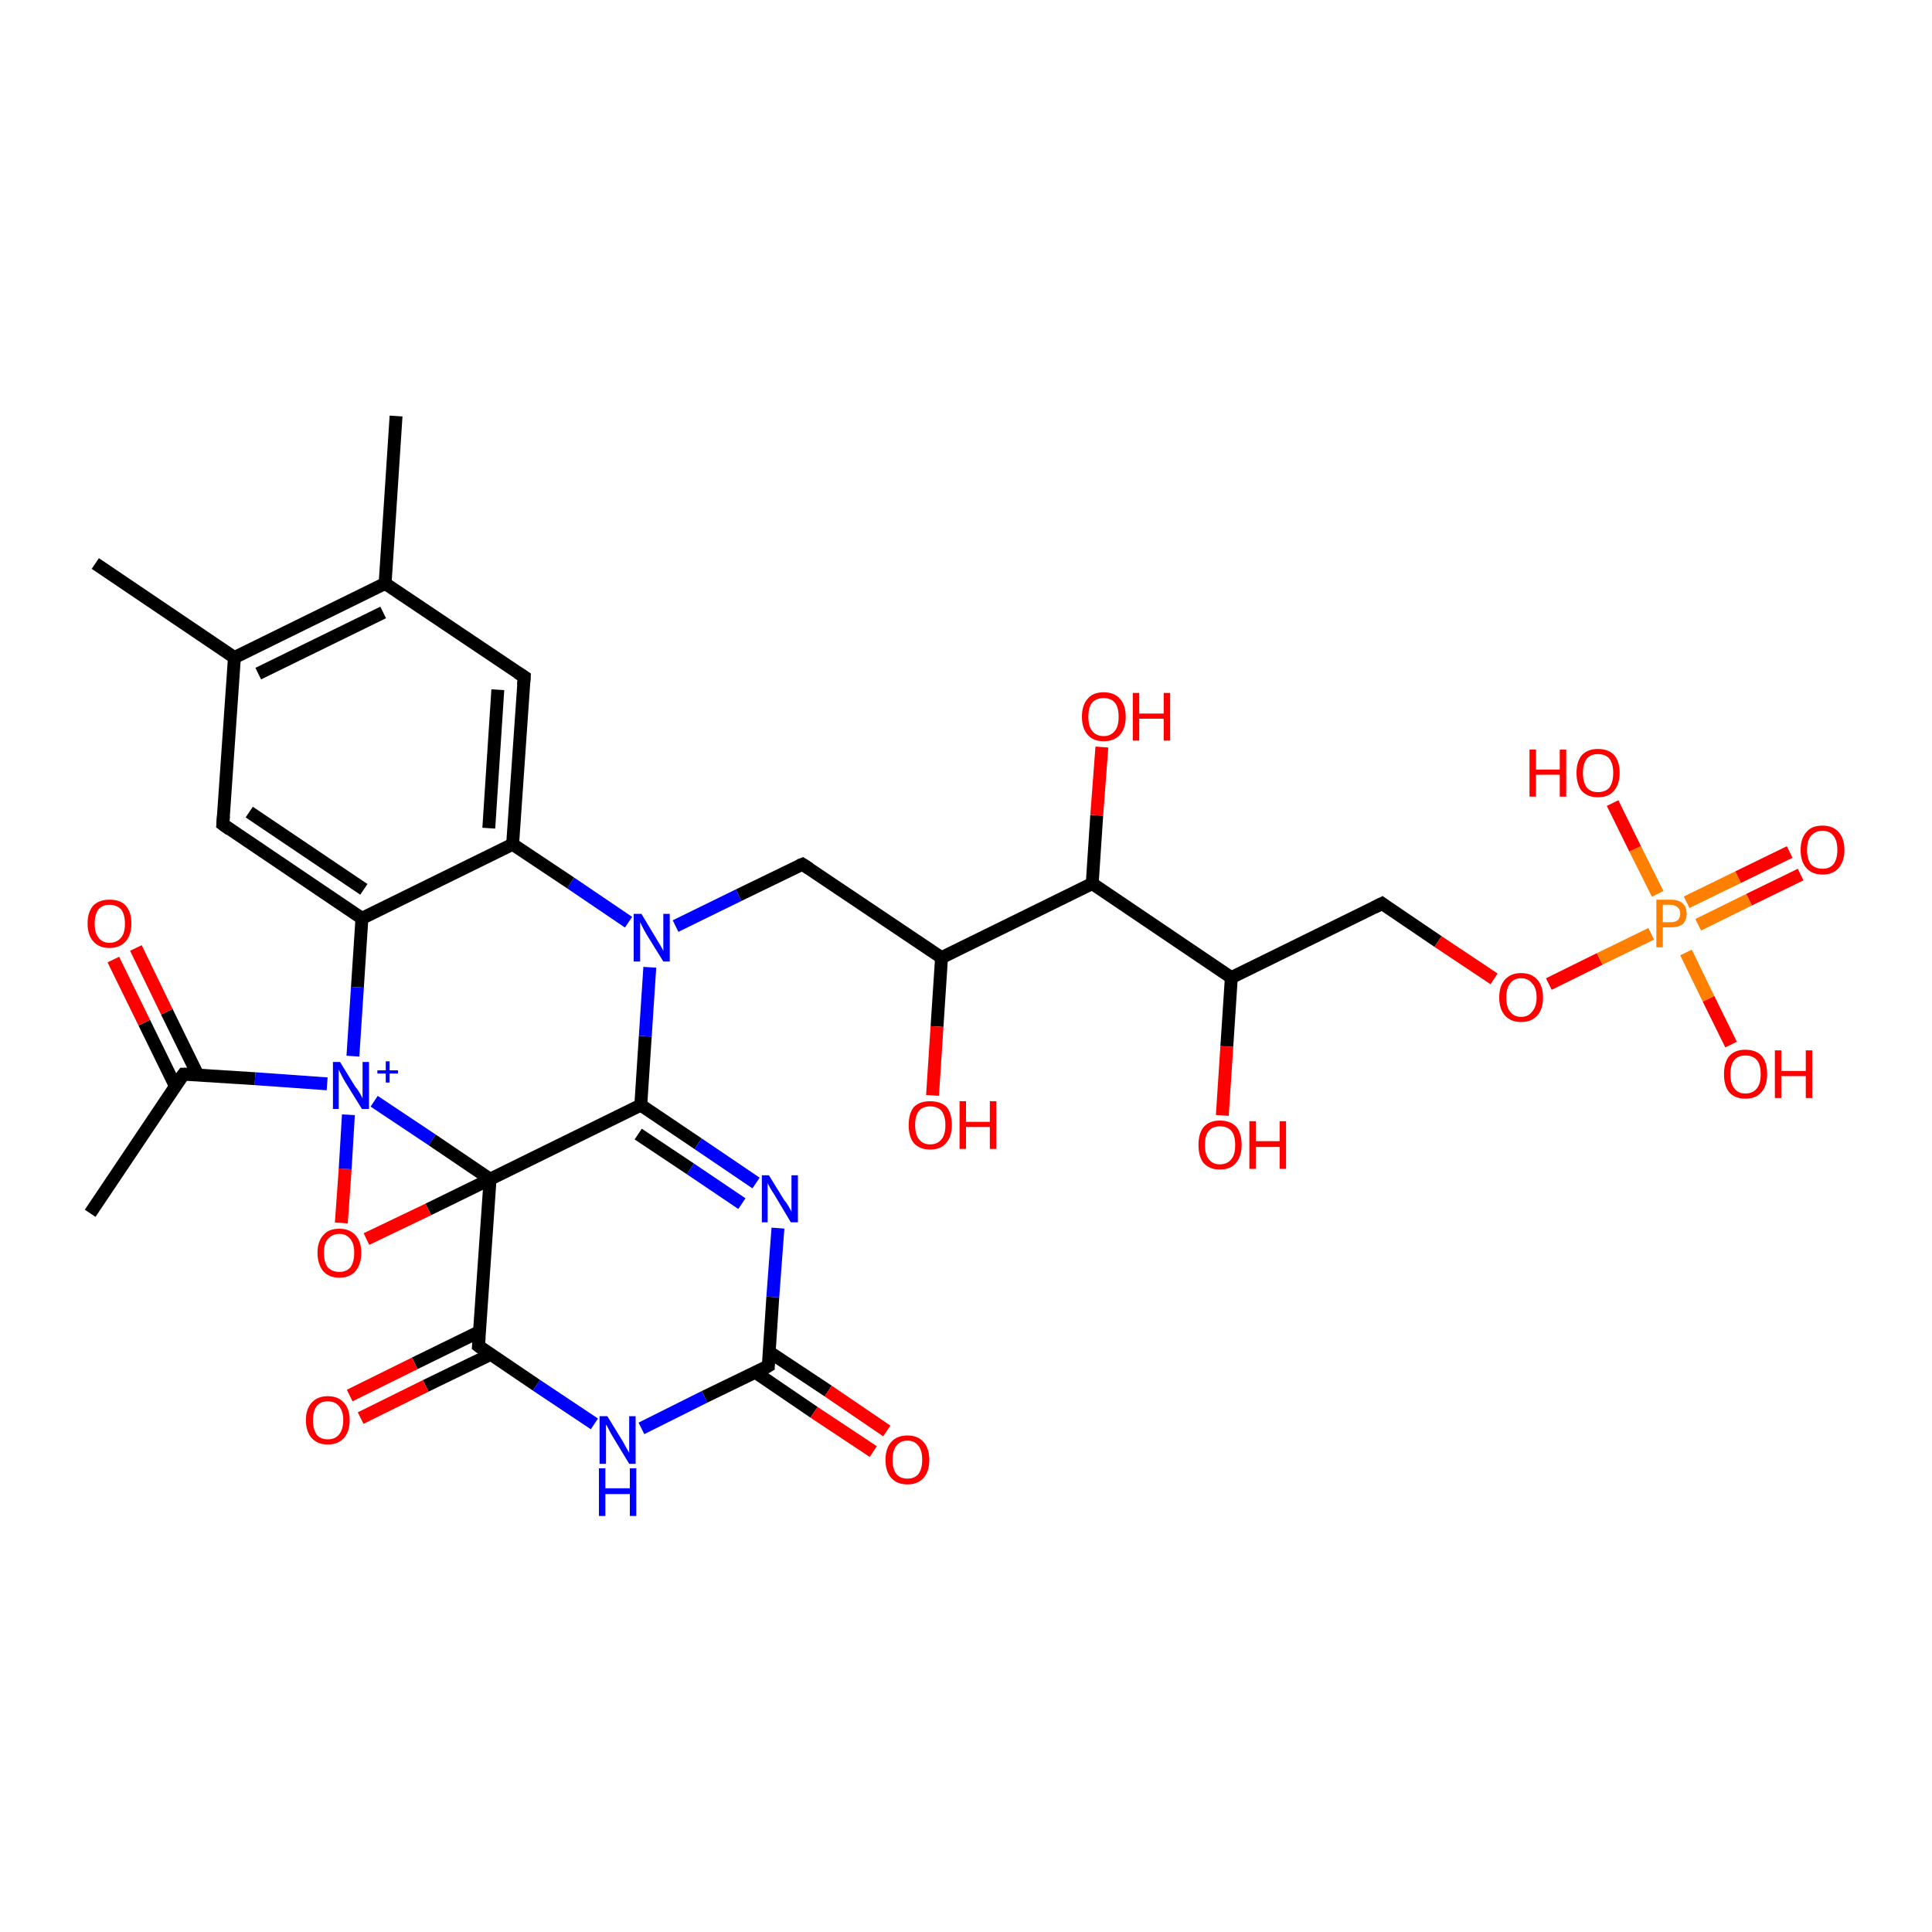 <?xml version='1.0' encoding='iso-8859-1'?>
<svg version='1.1' baseProfile='full'
              xmlns='http://www.w3.org/2000/svg'
                      xmlns:rdkit='http://www.rdkit.org/xml'
                      xmlns:xlink='http://www.w3.org/1999/xlink'
                  xml:space='preserve'
width='300px' height='300px' viewBox='0 0 300 300'>
<!-- END OF HEADER -->
<rect style='opacity:1.0;fill:#FFFFFF;stroke:none' width='300.0' height='300.0' x='0.0' y='0.0'> </rect>
<path class='bond-0 atom-0 atom-1' d='M 99.5,171.6 L 100.2,160.9' style='fill:none;fill-rule:evenodd;stroke:#000000;stroke-width:2.0px;stroke-linecap:butt;stroke-linejoin:miter;stroke-opacity:1' />
<path class='bond-0 atom-0 atom-1' d='M 100.2,160.9 L 100.9,150.2' style='fill:none;fill-rule:evenodd;stroke:#0000FF;stroke-width:2.0px;stroke-linecap:butt;stroke-linejoin:miter;stroke-opacity:1' />
<path class='bond-1 atom-1 atom-2' d='M 97.6,143.2 L 88.6,137.1' style='fill:none;fill-rule:evenodd;stroke:#0000FF;stroke-width:2.0px;stroke-linecap:butt;stroke-linejoin:miter;stroke-opacity:1' />
<path class='bond-1 atom-1 atom-2' d='M 88.6,137.1 L 79.6,131.1' style='fill:none;fill-rule:evenodd;stroke:#000000;stroke-width:2.0px;stroke-linecap:butt;stroke-linejoin:miter;stroke-opacity:1' />
<path class='bond-2 atom-2 atom-3' d='M 79.6,131.1 L 81.4,105.1' style='fill:none;fill-rule:evenodd;stroke:#000000;stroke-width:2.0px;stroke-linecap:butt;stroke-linejoin:miter;stroke-opacity:1' />
<path class='bond-2 atom-2 atom-3' d='M 75.9,128.6 L 77.3,107.1' style='fill:none;fill-rule:evenodd;stroke:#000000;stroke-width:2.0px;stroke-linecap:butt;stroke-linejoin:miter;stroke-opacity:1' />
<path class='bond-3 atom-3 atom-4' d='M 81.4,105.1 L 59.8,90.6' style='fill:none;fill-rule:evenodd;stroke:#000000;stroke-width:2.0px;stroke-linecap:butt;stroke-linejoin:miter;stroke-opacity:1' />
<path class='bond-4 atom-4 atom-5' d='M 59.8,90.6 L 61.5,64.6' style='fill:none;fill-rule:evenodd;stroke:#000000;stroke-width:2.0px;stroke-linecap:butt;stroke-linejoin:miter;stroke-opacity:1' />
<path class='bond-5 atom-4 atom-6' d='M 59.8,90.6 L 36.4,102.1' style='fill:none;fill-rule:evenodd;stroke:#000000;stroke-width:2.0px;stroke-linecap:butt;stroke-linejoin:miter;stroke-opacity:1' />
<path class='bond-5 atom-4 atom-6' d='M 59.5,95.1 L 40.1,104.6' style='fill:none;fill-rule:evenodd;stroke:#000000;stroke-width:2.0px;stroke-linecap:butt;stroke-linejoin:miter;stroke-opacity:1' />
<path class='bond-6 atom-6 atom-7' d='M 36.4,102.1 L 14.8,87.5' style='fill:none;fill-rule:evenodd;stroke:#000000;stroke-width:2.0px;stroke-linecap:butt;stroke-linejoin:miter;stroke-opacity:1' />
<path class='bond-7 atom-6 atom-8' d='M 36.4,102.1 L 34.6,128.0' style='fill:none;fill-rule:evenodd;stroke:#000000;stroke-width:2.0px;stroke-linecap:butt;stroke-linejoin:miter;stroke-opacity:1' />
<path class='bond-8 atom-8 atom-9' d='M 34.6,128.0 L 56.2,142.6' style='fill:none;fill-rule:evenodd;stroke:#000000;stroke-width:2.0px;stroke-linecap:butt;stroke-linejoin:miter;stroke-opacity:1' />
<path class='bond-8 atom-8 atom-9' d='M 38.7,126.1 L 56.5,138.1' style='fill:none;fill-rule:evenodd;stroke:#000000;stroke-width:2.0px;stroke-linecap:butt;stroke-linejoin:miter;stroke-opacity:1' />
<path class='bond-9 atom-9 atom-10' d='M 56.2,142.6 L 55.5,153.3' style='fill:none;fill-rule:evenodd;stroke:#000000;stroke-width:2.0px;stroke-linecap:butt;stroke-linejoin:miter;stroke-opacity:1' />
<path class='bond-9 atom-9 atom-10' d='M 55.5,153.3 L 54.8,164.0' style='fill:none;fill-rule:evenodd;stroke:#0000FF;stroke-width:2.0px;stroke-linecap:butt;stroke-linejoin:miter;stroke-opacity:1' />
<path class='bond-10 atom-10 atom-11' d='M 58.1,171.0 L 67.1,177.0' style='fill:none;fill-rule:evenodd;stroke:#0000FF;stroke-width:2.0px;stroke-linecap:butt;stroke-linejoin:miter;stroke-opacity:1' />
<path class='bond-10 atom-10 atom-11' d='M 67.1,177.0 L 76.1,183.1' style='fill:none;fill-rule:evenodd;stroke:#000000;stroke-width:2.0px;stroke-linecap:butt;stroke-linejoin:miter;stroke-opacity:1' />
<path class='bond-11 atom-11 atom-12' d='M 76.1,183.1 L 66.5,187.8' style='fill:none;fill-rule:evenodd;stroke:#000000;stroke-width:2.0px;stroke-linecap:butt;stroke-linejoin:miter;stroke-opacity:1' />
<path class='bond-11 atom-11 atom-12' d='M 66.5,187.8 L 56.9,192.4' style='fill:none;fill-rule:evenodd;stroke:#FF0000;stroke-width:2.0px;stroke-linecap:butt;stroke-linejoin:miter;stroke-opacity:1' />
<path class='bond-12 atom-11 atom-13' d='M 76.1,183.1 L 74.3,209.0' style='fill:none;fill-rule:evenodd;stroke:#000000;stroke-width:2.0px;stroke-linecap:butt;stroke-linejoin:miter;stroke-opacity:1' />
<path class='bond-13 atom-13 atom-14' d='M 74.4,206.8 L 64.4,211.7' style='fill:none;fill-rule:evenodd;stroke:#000000;stroke-width:2.0px;stroke-linecap:butt;stroke-linejoin:miter;stroke-opacity:1' />
<path class='bond-13 atom-13 atom-14' d='M 64.4,211.7 L 54.3,216.7' style='fill:none;fill-rule:evenodd;stroke:#FF0000;stroke-width:2.0px;stroke-linecap:butt;stroke-linejoin:miter;stroke-opacity:1' />
<path class='bond-13 atom-13 atom-14' d='M 76.2,210.3 L 66.1,215.2' style='fill:none;fill-rule:evenodd;stroke:#000000;stroke-width:2.0px;stroke-linecap:butt;stroke-linejoin:miter;stroke-opacity:1' />
<path class='bond-13 atom-13 atom-14' d='M 66.1,215.2 L 56.0,220.2' style='fill:none;fill-rule:evenodd;stroke:#FF0000;stroke-width:2.0px;stroke-linecap:butt;stroke-linejoin:miter;stroke-opacity:1' />
<path class='bond-14 atom-13 atom-15' d='M 74.3,209.0 L 83.3,215.1' style='fill:none;fill-rule:evenodd;stroke:#000000;stroke-width:2.0px;stroke-linecap:butt;stroke-linejoin:miter;stroke-opacity:1' />
<path class='bond-14 atom-13 atom-15' d='M 83.3,215.1 L 92.3,221.1' style='fill:none;fill-rule:evenodd;stroke:#0000FF;stroke-width:2.0px;stroke-linecap:butt;stroke-linejoin:miter;stroke-opacity:1' />
<path class='bond-15 atom-15 atom-16' d='M 99.6,221.8 L 109.4,216.9' style='fill:none;fill-rule:evenodd;stroke:#0000FF;stroke-width:2.0px;stroke-linecap:butt;stroke-linejoin:miter;stroke-opacity:1' />
<path class='bond-15 atom-15 atom-16' d='M 109.4,216.9 L 119.3,212.1' style='fill:none;fill-rule:evenodd;stroke:#000000;stroke-width:2.0px;stroke-linecap:butt;stroke-linejoin:miter;stroke-opacity:1' />
<path class='bond-16 atom-16 atom-17' d='M 119.3,212.1 L 120.0,201.4' style='fill:none;fill-rule:evenodd;stroke:#000000;stroke-width:2.0px;stroke-linecap:butt;stroke-linejoin:miter;stroke-opacity:1' />
<path class='bond-16 atom-16 atom-17' d='M 120.0,201.4 L 120.8,190.7' style='fill:none;fill-rule:evenodd;stroke:#0000FF;stroke-width:2.0px;stroke-linecap:butt;stroke-linejoin:miter;stroke-opacity:1' />
<path class='bond-17 atom-16 atom-18' d='M 117.3,213.1 L 126.4,219.3' style='fill:none;fill-rule:evenodd;stroke:#000000;stroke-width:2.0px;stroke-linecap:butt;stroke-linejoin:miter;stroke-opacity:1' />
<path class='bond-17 atom-16 atom-18' d='M 126.4,219.3 L 135.6,225.4' style='fill:none;fill-rule:evenodd;stroke:#FF0000;stroke-width:2.0px;stroke-linecap:butt;stroke-linejoin:miter;stroke-opacity:1' />
<path class='bond-17 atom-16 atom-18' d='M 119.4,209.9 L 128.6,216.0' style='fill:none;fill-rule:evenodd;stroke:#000000;stroke-width:2.0px;stroke-linecap:butt;stroke-linejoin:miter;stroke-opacity:1' />
<path class='bond-17 atom-16 atom-18' d='M 128.6,216.0 L 137.7,222.2' style='fill:none;fill-rule:evenodd;stroke:#FF0000;stroke-width:2.0px;stroke-linecap:butt;stroke-linejoin:miter;stroke-opacity:1' />
<path class='bond-18 atom-10 atom-19' d='M 50.8,168.3 L 39.6,167.5' style='fill:none;fill-rule:evenodd;stroke:#0000FF;stroke-width:2.0px;stroke-linecap:butt;stroke-linejoin:miter;stroke-opacity:1' />
<path class='bond-18 atom-10 atom-19' d='M 39.6,167.5 L 28.5,166.8' style='fill:none;fill-rule:evenodd;stroke:#000000;stroke-width:2.0px;stroke-linecap:butt;stroke-linejoin:miter;stroke-opacity:1' />
<path class='bond-19 atom-19 atom-20' d='M 28.5,166.8 L 14.0,188.4' style='fill:none;fill-rule:evenodd;stroke:#000000;stroke-width:2.0px;stroke-linecap:butt;stroke-linejoin:miter;stroke-opacity:1' />
<path class='bond-20 atom-19 atom-21' d='M 30.7,166.9 L 25.9,157.1' style='fill:none;fill-rule:evenodd;stroke:#000000;stroke-width:2.0px;stroke-linecap:butt;stroke-linejoin:miter;stroke-opacity:1' />
<path class='bond-20 atom-19 atom-21' d='M 25.9,157.1 L 21.1,147.2' style='fill:none;fill-rule:evenodd;stroke:#FF0000;stroke-width:2.0px;stroke-linecap:butt;stroke-linejoin:miter;stroke-opacity:1' />
<path class='bond-20 atom-19 atom-21' d='M 27.2,168.6 L 22.4,158.8' style='fill:none;fill-rule:evenodd;stroke:#000000;stroke-width:2.0px;stroke-linecap:butt;stroke-linejoin:miter;stroke-opacity:1' />
<path class='bond-20 atom-19 atom-21' d='M 22.4,158.8 L 17.6,149.0' style='fill:none;fill-rule:evenodd;stroke:#FF0000;stroke-width:2.0px;stroke-linecap:butt;stroke-linejoin:miter;stroke-opacity:1' />
<path class='bond-21 atom-1 atom-22' d='M 104.9,143.8 L 114.7,139.0' style='fill:none;fill-rule:evenodd;stroke:#0000FF;stroke-width:2.0px;stroke-linecap:butt;stroke-linejoin:miter;stroke-opacity:1' />
<path class='bond-21 atom-1 atom-22' d='M 114.7,139.0 L 124.6,134.2' style='fill:none;fill-rule:evenodd;stroke:#000000;stroke-width:2.0px;stroke-linecap:butt;stroke-linejoin:miter;stroke-opacity:1' />
<path class='bond-22 atom-22 atom-23' d='M 124.6,134.2 L 146.2,148.7' style='fill:none;fill-rule:evenodd;stroke:#000000;stroke-width:2.0px;stroke-linecap:butt;stroke-linejoin:miter;stroke-opacity:1' />
<path class='bond-23 atom-23 atom-24' d='M 146.2,148.7 L 169.6,137.2' style='fill:none;fill-rule:evenodd;stroke:#000000;stroke-width:2.0px;stroke-linecap:butt;stroke-linejoin:miter;stroke-opacity:1' />
<path class='bond-24 atom-24 atom-25' d='M 169.6,137.2 L 191.2,151.8' style='fill:none;fill-rule:evenodd;stroke:#000000;stroke-width:2.0px;stroke-linecap:butt;stroke-linejoin:miter;stroke-opacity:1' />
<path class='bond-25 atom-25 atom-26' d='M 191.2,151.8 L 190.5,162.5' style='fill:none;fill-rule:evenodd;stroke:#000000;stroke-width:2.0px;stroke-linecap:butt;stroke-linejoin:miter;stroke-opacity:1' />
<path class='bond-25 atom-25 atom-26' d='M 190.5,162.5 L 189.8,173.2' style='fill:none;fill-rule:evenodd;stroke:#FF0000;stroke-width:2.0px;stroke-linecap:butt;stroke-linejoin:miter;stroke-opacity:1' />
<path class='bond-26 atom-25 atom-27' d='M 191.2,151.8 L 214.6,140.3' style='fill:none;fill-rule:evenodd;stroke:#000000;stroke-width:2.0px;stroke-linecap:butt;stroke-linejoin:miter;stroke-opacity:1' />
<path class='bond-27 atom-27 atom-28' d='M 214.6,140.3 L 223.3,146.2' style='fill:none;fill-rule:evenodd;stroke:#000000;stroke-width:2.0px;stroke-linecap:butt;stroke-linejoin:miter;stroke-opacity:1' />
<path class='bond-27 atom-27 atom-28' d='M 223.3,146.2 L 232.0,152.0' style='fill:none;fill-rule:evenodd;stroke:#FF0000;stroke-width:2.0px;stroke-linecap:butt;stroke-linejoin:miter;stroke-opacity:1' />
<path class='bond-28 atom-28 atom-29' d='M 240.5,152.8 L 248.4,148.9' style='fill:none;fill-rule:evenodd;stroke:#FF0000;stroke-width:2.0px;stroke-linecap:butt;stroke-linejoin:miter;stroke-opacity:1' />
<path class='bond-28 atom-28 atom-29' d='M 248.4,148.9 L 256.4,145.0' style='fill:none;fill-rule:evenodd;stroke:#FF7F00;stroke-width:2.0px;stroke-linecap:butt;stroke-linejoin:miter;stroke-opacity:1' />
<path class='bond-29 atom-29 atom-30' d='M 261.8,147.9 L 265.3,155.1' style='fill:none;fill-rule:evenodd;stroke:#FF7F00;stroke-width:2.0px;stroke-linecap:butt;stroke-linejoin:miter;stroke-opacity:1' />
<path class='bond-29 atom-29 atom-30' d='M 265.3,155.1 L 268.8,162.2' style='fill:none;fill-rule:evenodd;stroke:#FF0000;stroke-width:2.0px;stroke-linecap:butt;stroke-linejoin:miter;stroke-opacity:1' />
<path class='bond-30 atom-29 atom-31' d='M 257.4,138.8 L 253.9,131.8' style='fill:none;fill-rule:evenodd;stroke:#FF7F00;stroke-width:2.0px;stroke-linecap:butt;stroke-linejoin:miter;stroke-opacity:1' />
<path class='bond-30 atom-29 atom-31' d='M 253.9,131.8 L 250.4,124.7' style='fill:none;fill-rule:evenodd;stroke:#FF0000;stroke-width:2.0px;stroke-linecap:butt;stroke-linejoin:miter;stroke-opacity:1' />
<path class='bond-31 atom-29 atom-32' d='M 263.7,143.6 L 271.6,139.7' style='fill:none;fill-rule:evenodd;stroke:#FF7F00;stroke-width:2.0px;stroke-linecap:butt;stroke-linejoin:miter;stroke-opacity:1' />
<path class='bond-31 atom-29 atom-32' d='M 271.6,139.7 L 279.6,135.8' style='fill:none;fill-rule:evenodd;stroke:#FF0000;stroke-width:2.0px;stroke-linecap:butt;stroke-linejoin:miter;stroke-opacity:1' />
<path class='bond-31 atom-29 atom-32' d='M 261.9,140.1 L 269.9,136.2' style='fill:none;fill-rule:evenodd;stroke:#FF7F00;stroke-width:2.0px;stroke-linecap:butt;stroke-linejoin:miter;stroke-opacity:1' />
<path class='bond-31 atom-29 atom-32' d='M 269.9,136.2 L 277.9,132.3' style='fill:none;fill-rule:evenodd;stroke:#FF0000;stroke-width:2.0px;stroke-linecap:butt;stroke-linejoin:miter;stroke-opacity:1' />
<path class='bond-32 atom-24 atom-33' d='M 169.6,137.2 L 170.3,126.6' style='fill:none;fill-rule:evenodd;stroke:#000000;stroke-width:2.0px;stroke-linecap:butt;stroke-linejoin:miter;stroke-opacity:1' />
<path class='bond-32 atom-24 atom-33' d='M 170.3,126.6 L 171.1,116.0' style='fill:none;fill-rule:evenodd;stroke:#FF0000;stroke-width:2.0px;stroke-linecap:butt;stroke-linejoin:miter;stroke-opacity:1' />
<path class='bond-33 atom-23 atom-34' d='M 146.2,148.7 L 145.5,159.4' style='fill:none;fill-rule:evenodd;stroke:#000000;stroke-width:2.0px;stroke-linecap:butt;stroke-linejoin:miter;stroke-opacity:1' />
<path class='bond-33 atom-23 atom-34' d='M 145.5,159.4 L 144.8,170.1' style='fill:none;fill-rule:evenodd;stroke:#FF0000;stroke-width:2.0px;stroke-linecap:butt;stroke-linejoin:miter;stroke-opacity:1' />
<path class='bond-34 atom-9 atom-2' d='M 56.2,142.6 L 79.6,131.1' style='fill:none;fill-rule:evenodd;stroke:#000000;stroke-width:2.0px;stroke-linecap:butt;stroke-linejoin:miter;stroke-opacity:1' />
<path class='bond-35 atom-11 atom-0' d='M 76.1,183.1 L 99.5,171.6' style='fill:none;fill-rule:evenodd;stroke:#000000;stroke-width:2.0px;stroke-linecap:butt;stroke-linejoin:miter;stroke-opacity:1' />
<path class='bond-36 atom-12 atom-10' d='M 53.0,189.9 L 53.6,181.5' style='fill:none;fill-rule:evenodd;stroke:#FF0000;stroke-width:2.0px;stroke-linecap:butt;stroke-linejoin:miter;stroke-opacity:1' />
<path class='bond-36 atom-12 atom-10' d='M 53.6,181.5 L 54.1,173.1' style='fill:none;fill-rule:evenodd;stroke:#0000FF;stroke-width:2.0px;stroke-linecap:butt;stroke-linejoin:miter;stroke-opacity:1' />
<path class='bond-37 atom-0 atom-17' d='M 99.5,171.6 L 108.4,177.6' style='fill:none;fill-rule:evenodd;stroke:#000000;stroke-width:2.0px;stroke-linecap:butt;stroke-linejoin:miter;stroke-opacity:1' />
<path class='bond-37 atom-0 atom-17' d='M 108.4,177.6 L 117.4,183.7' style='fill:none;fill-rule:evenodd;stroke:#0000FF;stroke-width:2.0px;stroke-linecap:butt;stroke-linejoin:miter;stroke-opacity:1' />
<path class='bond-37 atom-0 atom-17' d='M 99.1,176.1 L 107.2,181.5' style='fill:none;fill-rule:evenodd;stroke:#000000;stroke-width:2.0px;stroke-linecap:butt;stroke-linejoin:miter;stroke-opacity:1' />
<path class='bond-37 atom-0 atom-17' d='M 107.2,181.5 L 115.2,186.9' style='fill:none;fill-rule:evenodd;stroke:#0000FF;stroke-width:2.0px;stroke-linecap:butt;stroke-linejoin:miter;stroke-opacity:1' />
<path d='M 81.3,106.4 L 81.4,105.1 L 80.3,104.4' style='fill:none;stroke:#000000;stroke-width:2.0px;stroke-linecap:butt;stroke-linejoin:miter;stroke-opacity:1;' />
<path d='M 34.7,126.7 L 34.6,128.0 L 35.7,128.8' style='fill:none;stroke:#000000;stroke-width:2.0px;stroke-linecap:butt;stroke-linejoin:miter;stroke-opacity:1;' />
<path d='M 74.4,207.7 L 74.3,209.0 L 74.7,209.3' style='fill:none;stroke:#000000;stroke-width:2.0px;stroke-linecap:butt;stroke-linejoin:miter;stroke-opacity:1;' />
<path d='M 118.8,212.4 L 119.3,212.1 L 119.3,211.6' style='fill:none;stroke:#000000;stroke-width:2.0px;stroke-linecap:butt;stroke-linejoin:miter;stroke-opacity:1;' />
<path d='M 29.0,166.8 L 28.5,166.8 L 27.7,167.9' style='fill:none;stroke:#000000;stroke-width:2.0px;stroke-linecap:butt;stroke-linejoin:miter;stroke-opacity:1;' />
<path d='M 124.1,134.4 L 124.6,134.2 L 125.7,134.9' style='fill:none;stroke:#000000;stroke-width:2.0px;stroke-linecap:butt;stroke-linejoin:miter;stroke-opacity:1;' />
<path d='M 213.4,140.9 L 214.6,140.3 L 215.0,140.6' style='fill:none;stroke:#000000;stroke-width:2.0px;stroke-linecap:butt;stroke-linejoin:miter;stroke-opacity:1;' />
<path class='atom-1' d='M 99.6 141.9
L 102.0 145.9
Q 102.2 146.2, 102.6 146.9
Q 103.0 147.6, 103.0 147.7
L 103.0 141.9
L 104.0 141.9
L 104.0 149.3
L 103.0 149.3
L 100.4 145.1
Q 100.1 144.6, 99.8 144.0
Q 99.5 143.4, 99.4 143.2
L 99.4 149.3
L 98.4 149.3
L 98.4 141.9
L 99.6 141.9
' fill='#0000FF'/>
<path class='atom-10' d='M 52.8 164.9
L 55.2 168.8
Q 55.5 169.1, 55.9 169.8
Q 56.3 170.5, 56.3 170.6
L 56.3 164.9
L 57.3 164.9
L 57.3 172.2
L 56.2 172.2
L 53.6 168.0
Q 53.3 167.5, 53.0 166.9
Q 52.7 166.3, 52.6 166.1
L 52.6 172.2
L 51.7 172.2
L 51.7 164.9
L 52.8 164.9
' fill='#0000FF'/>
<path class='atom-10' d='M 58.6 166.2
L 59.9 166.2
L 59.9 164.8
L 60.5 164.8
L 60.5 166.2
L 61.8 166.2
L 61.8 166.7
L 60.5 166.7
L 60.5 168.1
L 59.9 168.1
L 59.9 166.7
L 58.6 166.7
L 58.6 166.2
' fill='#0000FF'/>
<path class='atom-12' d='M 49.3 194.5
Q 49.3 192.8, 50.2 191.8
Q 51.0 190.8, 52.7 190.8
Q 54.3 190.8, 55.2 191.8
Q 56.1 192.8, 56.1 194.5
Q 56.1 196.3, 55.2 197.4
Q 54.3 198.4, 52.7 198.4
Q 51.1 198.4, 50.2 197.4
Q 49.3 196.3, 49.3 194.5
M 52.7 197.5
Q 53.8 197.5, 54.4 196.8
Q 55.0 196.0, 55.0 194.5
Q 55.0 193.1, 54.4 192.4
Q 53.8 191.6, 52.7 191.6
Q 51.6 191.6, 50.9 192.4
Q 50.3 193.1, 50.3 194.5
Q 50.3 196.0, 50.9 196.8
Q 51.6 197.5, 52.7 197.5
' fill='#FF0000'/>
<path class='atom-14' d='M 47.5 220.5
Q 47.5 218.8, 48.4 217.8
Q 49.3 216.8, 50.9 216.8
Q 52.5 216.8, 53.4 217.8
Q 54.3 218.8, 54.3 220.5
Q 54.3 222.3, 53.4 223.3
Q 52.5 224.3, 50.9 224.3
Q 49.3 224.3, 48.4 223.3
Q 47.5 222.3, 47.5 220.5
M 50.9 223.5
Q 52.0 223.5, 52.6 222.8
Q 53.3 222.0, 53.3 220.5
Q 53.3 219.1, 52.6 218.3
Q 52.0 217.6, 50.9 217.6
Q 49.8 217.6, 49.2 218.3
Q 48.6 219.1, 48.6 220.5
Q 48.6 222.0, 49.2 222.8
Q 49.8 223.5, 50.9 223.5
' fill='#FF0000'/>
<path class='atom-15' d='M 94.3 219.9
L 96.7 223.8
Q 96.9 224.2, 97.3 224.9
Q 97.7 225.6, 97.7 225.6
L 97.7 219.9
L 98.7 219.9
L 98.7 227.3
L 97.7 227.3
L 95.1 223.0
Q 94.8 222.5, 94.5 221.9
Q 94.2 221.3, 94.1 221.2
L 94.1 227.3
L 93.1 227.3
L 93.1 219.9
L 94.3 219.9
' fill='#0000FF'/>
<path class='atom-15' d='M 93.0 228.0
L 94.0 228.0
L 94.0 231.1
L 97.8 231.1
L 97.8 228.0
L 98.8 228.0
L 98.8 235.4
L 97.8 235.4
L 97.8 232.0
L 94.0 232.0
L 94.0 235.4
L 93.0 235.4
L 93.0 228.0
' fill='#0000FF'/>
<path class='atom-17' d='M 119.4 182.5
L 121.8 186.4
Q 122.1 186.7, 122.5 187.4
Q 122.9 188.1, 122.9 188.2
L 122.9 182.5
L 123.9 182.5
L 123.9 189.8
L 122.8 189.8
L 120.3 185.6
Q 120.0 185.1, 119.6 184.5
Q 119.3 183.9, 119.2 183.7
L 119.2 189.8
L 118.3 189.8
L 118.3 182.5
L 119.4 182.5
' fill='#0000FF'/>
<path class='atom-18' d='M 137.5 226.7
Q 137.5 224.9, 138.4 223.9
Q 139.3 222.9, 140.9 222.9
Q 142.5 222.9, 143.4 223.9
Q 144.3 224.9, 144.3 226.7
Q 144.3 228.5, 143.4 229.5
Q 142.5 230.5, 140.9 230.5
Q 139.3 230.5, 138.4 229.5
Q 137.5 228.5, 137.5 226.7
M 140.9 229.6
Q 142.0 229.6, 142.6 228.9
Q 143.2 228.1, 143.2 226.7
Q 143.2 225.2, 142.6 224.5
Q 142.0 223.7, 140.9 223.7
Q 139.8 223.7, 139.2 224.5
Q 138.6 225.2, 138.6 226.7
Q 138.6 228.1, 139.2 228.9
Q 139.8 229.6, 140.9 229.6
' fill='#FF0000'/>
<path class='atom-21' d='M 13.6 143.4
Q 13.6 141.6, 14.5 140.6
Q 15.4 139.7, 17.0 139.7
Q 18.7 139.7, 19.5 140.6
Q 20.4 141.6, 20.4 143.4
Q 20.4 145.2, 19.5 146.2
Q 18.6 147.2, 17.0 147.2
Q 15.4 147.2, 14.5 146.2
Q 13.6 145.2, 13.6 143.4
M 17.0 146.4
Q 18.1 146.4, 18.8 145.6
Q 19.4 144.9, 19.4 143.4
Q 19.4 142.0, 18.8 141.2
Q 18.1 140.5, 17.0 140.5
Q 15.9 140.5, 15.3 141.2
Q 14.7 142.0, 14.7 143.4
Q 14.7 144.9, 15.3 145.6
Q 15.9 146.4, 17.0 146.4
' fill='#FF0000'/>
<path class='atom-26' d='M 186.1 177.8
Q 186.1 176.0, 186.9 175.0
Q 187.8 174.0, 189.4 174.0
Q 191.1 174.0, 192.0 175.0
Q 192.8 176.0, 192.8 177.8
Q 192.8 179.6, 191.9 180.6
Q 191.1 181.6, 189.4 181.6
Q 187.8 181.6, 186.9 180.6
Q 186.1 179.6, 186.1 177.8
M 189.4 180.8
Q 190.6 180.8, 191.2 180.0
Q 191.8 179.3, 191.8 177.8
Q 191.8 176.3, 191.2 175.6
Q 190.6 174.9, 189.4 174.9
Q 188.3 174.9, 187.7 175.6
Q 187.1 176.3, 187.1 177.8
Q 187.1 179.3, 187.7 180.0
Q 188.3 180.8, 189.4 180.8
' fill='#FF0000'/>
<path class='atom-26' d='M 194.0 174.1
L 195.0 174.1
L 195.0 177.2
L 198.7 177.2
L 198.7 174.1
L 199.7 174.1
L 199.7 181.5
L 198.7 181.5
L 198.7 178.1
L 195.0 178.1
L 195.0 181.5
L 194.0 181.5
L 194.0 174.1
' fill='#FF0000'/>
<path class='atom-28' d='M 232.8 154.9
Q 232.8 153.1, 233.7 152.1
Q 234.6 151.1, 236.2 151.1
Q 237.8 151.1, 238.7 152.1
Q 239.6 153.1, 239.6 154.9
Q 239.6 156.7, 238.7 157.7
Q 237.8 158.7, 236.2 158.7
Q 234.6 158.7, 233.7 157.7
Q 232.8 156.7, 232.8 154.9
M 236.2 157.9
Q 237.3 157.9, 237.9 157.1
Q 238.6 156.3, 238.6 154.9
Q 238.6 153.4, 237.9 152.7
Q 237.3 151.9, 236.2 151.9
Q 235.1 151.9, 234.5 152.7
Q 233.9 153.4, 233.9 154.9
Q 233.9 156.4, 234.5 157.1
Q 235.1 157.9, 236.2 157.9
' fill='#FF0000'/>
<path class='atom-29' d='M 259.4 139.7
Q 260.7 139.7, 261.3 140.3
Q 261.9 140.8, 261.9 141.9
Q 261.9 142.9, 261.3 143.5
Q 260.6 144.0, 259.4 144.0
L 258.2 144.0
L 258.2 147.1
L 257.2 147.1
L 257.2 139.7
L 259.4 139.7
M 259.4 143.2
Q 260.1 143.2, 260.5 142.9
Q 260.9 142.5, 260.9 141.9
Q 260.9 141.2, 260.5 140.9
Q 260.1 140.5, 259.4 140.5
L 258.2 140.5
L 258.2 143.2
L 259.4 143.2
' fill='#FF7F00'/>
<path class='atom-30' d='M 267.7 166.8
Q 267.7 165.0, 268.5 164.0
Q 269.4 163.0, 271.0 163.0
Q 272.7 163.0, 273.6 164.0
Q 274.4 165.0, 274.4 166.8
Q 274.4 168.6, 273.5 169.6
Q 272.7 170.6, 271.0 170.6
Q 269.4 170.6, 268.5 169.6
Q 267.7 168.6, 267.7 166.8
M 271.0 169.8
Q 272.2 169.8, 272.8 169.0
Q 273.4 168.3, 273.4 166.8
Q 273.4 165.3, 272.8 164.6
Q 272.2 163.9, 271.0 163.9
Q 269.9 163.9, 269.3 164.6
Q 268.7 165.3, 268.7 166.8
Q 268.7 168.3, 269.3 169.0
Q 269.9 169.8, 271.0 169.8
' fill='#FF0000'/>
<path class='atom-30' d='M 275.6 163.1
L 276.6 163.1
L 276.6 166.3
L 280.4 166.3
L 280.4 163.1
L 281.4 163.1
L 281.4 170.5
L 280.4 170.5
L 280.4 167.1
L 276.6 167.1
L 276.6 170.5
L 275.6 170.5
L 275.6 163.1
' fill='#FF0000'/>
<path class='atom-31' d='M 237.5 116.4
L 238.5 116.4
L 238.5 119.5
L 242.2 119.5
L 242.2 116.4
L 243.2 116.4
L 243.2 123.7
L 242.2 123.7
L 242.2 120.3
L 238.5 120.3
L 238.5 123.7
L 237.5 123.7
L 237.5 116.4
' fill='#FF0000'/>
<path class='atom-31' d='M 244.8 120.0
Q 244.8 118.3, 245.6 117.3
Q 246.5 116.3, 248.1 116.3
Q 249.8 116.3, 250.7 117.3
Q 251.5 118.3, 251.5 120.0
Q 251.5 121.8, 250.6 122.8
Q 249.8 123.8, 248.1 123.8
Q 246.5 123.8, 245.6 122.8
Q 244.8 121.8, 244.8 120.0
M 248.1 123.0
Q 249.3 123.0, 249.9 122.3
Q 250.5 121.5, 250.5 120.0
Q 250.5 118.6, 249.9 117.8
Q 249.3 117.1, 248.1 117.1
Q 247.0 117.1, 246.4 117.8
Q 245.8 118.6, 245.8 120.0
Q 245.8 121.5, 246.4 122.3
Q 247.0 123.0, 248.1 123.0
' fill='#FF0000'/>
<path class='atom-32' d='M 279.6 132.0
Q 279.6 130.2, 280.5 129.2
Q 281.3 128.2, 283.0 128.2
Q 284.6 128.2, 285.5 129.2
Q 286.4 130.2, 286.4 132.0
Q 286.4 133.7, 285.5 134.8
Q 284.6 135.8, 283.0 135.8
Q 281.4 135.8, 280.5 134.8
Q 279.6 133.8, 279.6 132.0
M 283.0 134.9
Q 284.1 134.9, 284.7 134.2
Q 285.3 133.4, 285.3 132.0
Q 285.3 130.5, 284.7 129.8
Q 284.1 129.0, 283.0 129.0
Q 281.9 129.0, 281.2 129.8
Q 280.6 130.5, 280.6 132.0
Q 280.6 133.4, 281.2 134.2
Q 281.9 134.9, 283.0 134.9
' fill='#FF0000'/>
<path class='atom-33' d='M 168.0 111.3
Q 168.0 109.5, 168.9 108.5
Q 169.7 107.5, 171.4 107.5
Q 173.0 107.5, 173.9 108.5
Q 174.8 109.5, 174.8 111.3
Q 174.8 113.1, 173.9 114.1
Q 173.0 115.1, 171.4 115.1
Q 169.7 115.1, 168.9 114.1
Q 168.0 113.1, 168.0 111.3
M 171.4 114.3
Q 172.5 114.3, 173.1 113.5
Q 173.7 112.8, 173.7 111.3
Q 173.7 109.8, 173.1 109.1
Q 172.5 108.4, 171.4 108.4
Q 170.2 108.4, 169.6 109.1
Q 169.0 109.8, 169.0 111.3
Q 169.0 112.8, 169.6 113.5
Q 170.2 114.3, 171.4 114.3
' fill='#FF0000'/>
<path class='atom-33' d='M 175.9 107.6
L 176.9 107.6
L 176.9 110.8
L 180.7 110.8
L 180.7 107.6
L 181.7 107.6
L 181.7 115.0
L 180.7 115.0
L 180.7 111.6
L 176.9 111.6
L 176.9 115.0
L 175.9 115.0
L 175.9 107.6
' fill='#FF0000'/>
<path class='atom-34' d='M 141.1 174.7
Q 141.1 172.9, 141.9 171.9
Q 142.8 171.0, 144.4 171.0
Q 146.1 171.0, 147.0 171.9
Q 147.8 172.9, 147.8 174.7
Q 147.8 176.5, 146.9 177.5
Q 146.1 178.5, 144.4 178.5
Q 142.8 178.5, 141.9 177.5
Q 141.1 176.5, 141.1 174.7
M 144.4 177.7
Q 145.6 177.7, 146.2 176.9
Q 146.8 176.2, 146.8 174.7
Q 146.8 173.3, 146.2 172.5
Q 145.6 171.8, 144.4 171.8
Q 143.3 171.8, 142.7 172.5
Q 142.1 173.2, 142.1 174.7
Q 142.1 176.2, 142.7 176.9
Q 143.3 177.7, 144.4 177.7
' fill='#FF0000'/>
<path class='atom-34' d='M 149.0 171.0
L 150.0 171.0
L 150.0 174.2
L 153.7 174.2
L 153.7 171.0
L 154.7 171.0
L 154.7 178.4
L 153.7 178.4
L 153.7 175.0
L 150.0 175.0
L 150.0 178.4
L 149.0 178.4
L 149.0 171.0
' fill='#FF0000'/>
</svg>
